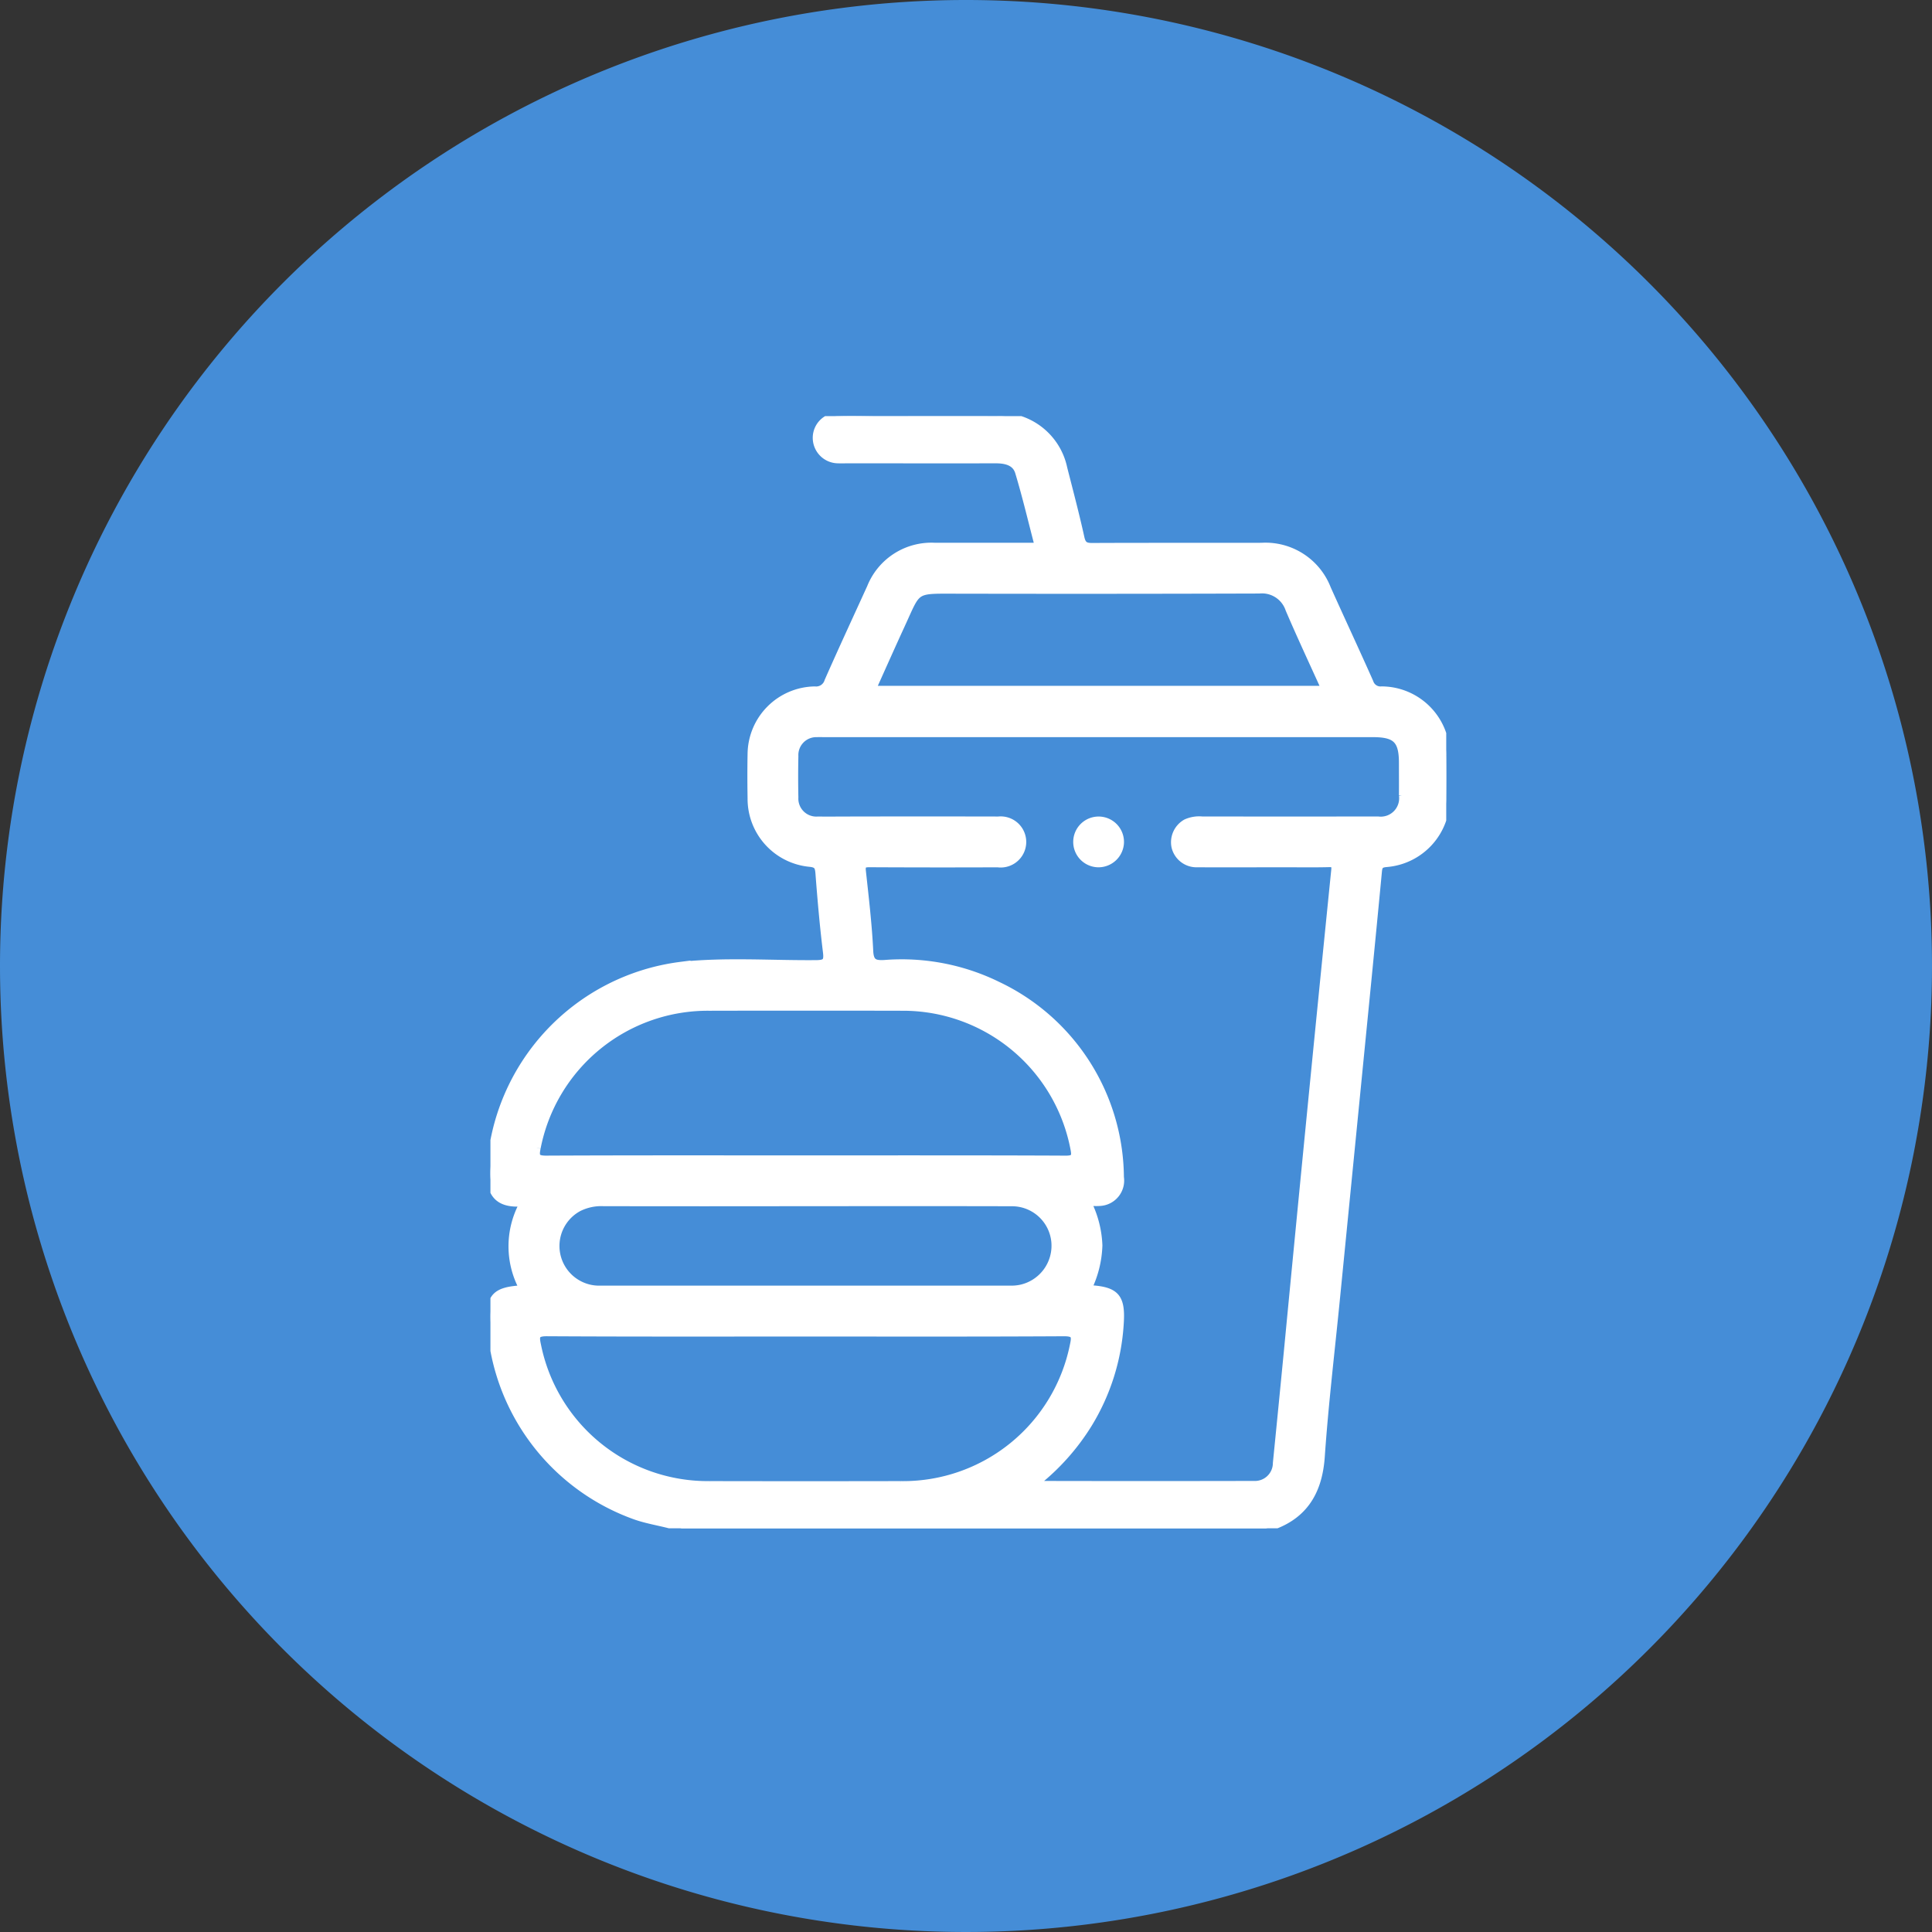 <svg xmlns="http://www.w3.org/2000/svg" xmlns:xlink="http://www.w3.org/1999/xlink" width="130" height="130" viewBox="0 0 130 130">
  <rect x="0" y="0" width="130" height="130" fill="#333333" stroke="none"/>
  <defs>
    <clipPath id="clip-path">
      <rect id="Retângulo_463" data-name="Retângulo 463" width="64.314" height="74.835" fill="#fff" stroke="#fff" stroke-width="0.5"/>
    </clipPath>
  </defs>
  <g id="Grupo_2600" data-name="Grupo 2600" transform="translate(15392 -8058)">
    <g id="Grupo_2599" data-name="Grupo 2599">
      <path id="Prancheta_1_cópia_6-100" data-name="Prancheta 1 cópia 6-100" d="M65,0A65,65,0,1,1,0,65,65,65,0,0,1,65,0Z" transform="translate(-15392 8058)" fill="#458dd7"/>
      <g id="Grupo_2598" data-name="Grupo 2598" transform="translate(-15359 8086)">
        <g id="Grupo_2597" data-name="Grupo 2597" clip-path="url(#clip-path)">
          <path id="Caminho_1503" data-name="Caminho 1503" d="M64.305,22.824a4.357,4.357,0,0,0-4.338-4.388.756.756,0,0,1-.8-.522c-.936-2.107-1.915-4.2-2.858-6.3a4.457,4.457,0,0,0-4.422-2.841c-3.8.01-7.6-.005-11.4.013-.471,0-.66-.115-.768-.6-.344-1.565-.756-3.116-1.152-4.669a4.4,4.4,0,0,0-4.5-3.5c-2.752-.006-5.5,0-8.257,0C25,.007,24.2-.012,23.4.014a1.447,1.447,0,0,0-1.462,1.423,1.466,1.466,0,0,0,1.474,1.489c.194.011.39,0,.584,0,3.337,0,6.674.006,10.01,0,.69,0,1.341.16,1.548.846.493,1.634.883,3.3,1.329,5-2.4,0-4.69,0-6.978,0a4.4,4.4,0,0,0-4.323,2.766c-.958,2.1-1.928,4.19-2.858,6.3a.842.842,0,0,1-.9.6,4.341,4.341,0,0,0-4.271,4.3c-.019,1-.016,2,0,3a4.346,4.346,0,0,0,3.928,4.338c.521.051.6.222.638.682.136,1.772.289,3.543.506,5.306.08.654-.07.786-.721.791-3.042.027-6.092-.207-9.125.119A14.67,14.67,0,0,0,.006,50.7c-.071,1.6.5,2.333,2.072,2.232.027,0,.058.052.105.1a5.937,5.937,0,0,0,.024,5.7c-1.911.1-2.292.535-2.179,2.406A14.7,14.7,0,0,0,9.745,74c1.026.361,2.108.466,3.123.839H52.179c2.438-.689,3.54-2.322,3.713-4.832.245-3.544.67-7.075,1.019-10.612q.7-7.085,1.4-14.17c.48-4.869.966-9.737,1.428-14.607.038-.4.166-.489.554-.526a4.365,4.365,0,0,0,4.012-4.414c.011-.95.013-1.9,0-2.85m-36.638-8.83c1.092-2.372.813-2.306,3.548-2.3q10.256.021,20.512-.011a1.93,1.93,0,0,1,2.018,1.307c.77,1.8,1.6,3.57,2.43,5.405H25.68c.676-1.5,1.321-2.955,1.987-4.4M3.131,49.232A11.716,11.716,0,0,1,14.74,39.761q6.5-.014,13,0A11.724,11.724,0,0,1,39.28,49.311c.1.508.05.7-.565.7-5.865-.028-11.73-.017-17.595-.017-5.792,0-11.584-.012-17.376.016-.671,0-.736-.195-.613-.774M35.657,58.7a3.11,3.11,0,0,1-.652.058q-13.8,0-27.607,0a2.921,2.921,0,0,1-1.479-5.485,3.412,3.412,0,0,1,1.689-.362q6.792.012,13.584,0c4.625,0,9.251-.009,13.876.005a2.909,2.909,0,0,1,2.922,2.62A2.939,2.939,0,0,1,35.657,58.7M27.628,71.91q-6.43.013-12.86,0A11.7,11.7,0,0,1,3.155,62.522c-.139-.633-.111-.863.652-.859,5.8.034,11.593.019,17.39.019s11.594.015,17.39-.018c.759,0,.791.22.652.857a11.7,11.7,0,0,1-11.611,9.39M61.384,25.525a1.487,1.487,0,0,1-1.67,1.663q-5.918.01-11.836,0a2.141,2.141,0,0,0-1.066.178,1.5,1.5,0,0,0-.736,1.61,1.474,1.474,0,0,0,1.509,1.131c1.924.013,3.848,0,5.772,0,1.023,0,2.046.017,3.068-.009.379-.01.435.115.4.461q-.852,8.426-1.68,16.855-.767,7.812-1.516,15.625-.36,3.706-.73,7.412a1.457,1.457,0,0,1-1.523,1.448q-7.269.016-14.539,0c-.036,0-.072-.042-.158-.1a15.32,15.32,0,0,0,3.566-3.993,14.6,14.6,0,0,0,2.119-6.747c.121-1.811-.292-2.252-2.165-2.339a7.118,7.118,0,0,0,.729-2.915,6.99,6.99,0,0,0-.755-2.911c.328,0,.6.022.861,0a1.46,1.46,0,0,0,1.341-1.682,14.41,14.41,0,0,0-8.231-12.907A14.661,14.661,0,0,0,26.5,36.847c-.662.032-.954-.073-.992-.852-.087-1.8-.3-3.589-.494-5.38-.048-.446.105-.513.5-.511q4.31.023,8.621.006a1.47,1.47,0,1,0,.04-2.918q-5.078-.011-10.155,0c-.658,0-1.315.011-1.973,0a1.46,1.46,0,0,1-1.576-1.533q-.029-1.388,0-2.776a1.457,1.457,0,0,1,1.5-1.532c.17-.008.341,0,.511,0H59.381c1.558,0,2,.442,2,1.989,0,.731.007,1.461,0,2.192" transform="translate(0 0)" fill="#fff" stroke="#fff" stroke-width="0.5"/>
          <path id="Caminho_1504" data-name="Caminho 1504" d="M203.535,142.156A1.458,1.458,0,1,1,205,140.744a1.471,1.471,0,0,1-1.467,1.412" transform="translate(-162.62 -112.047)" fill="#fff" stroke="#fff" stroke-width="0.5"/>
        </g>
      </g>
    </g>
  </g>
</svg>
